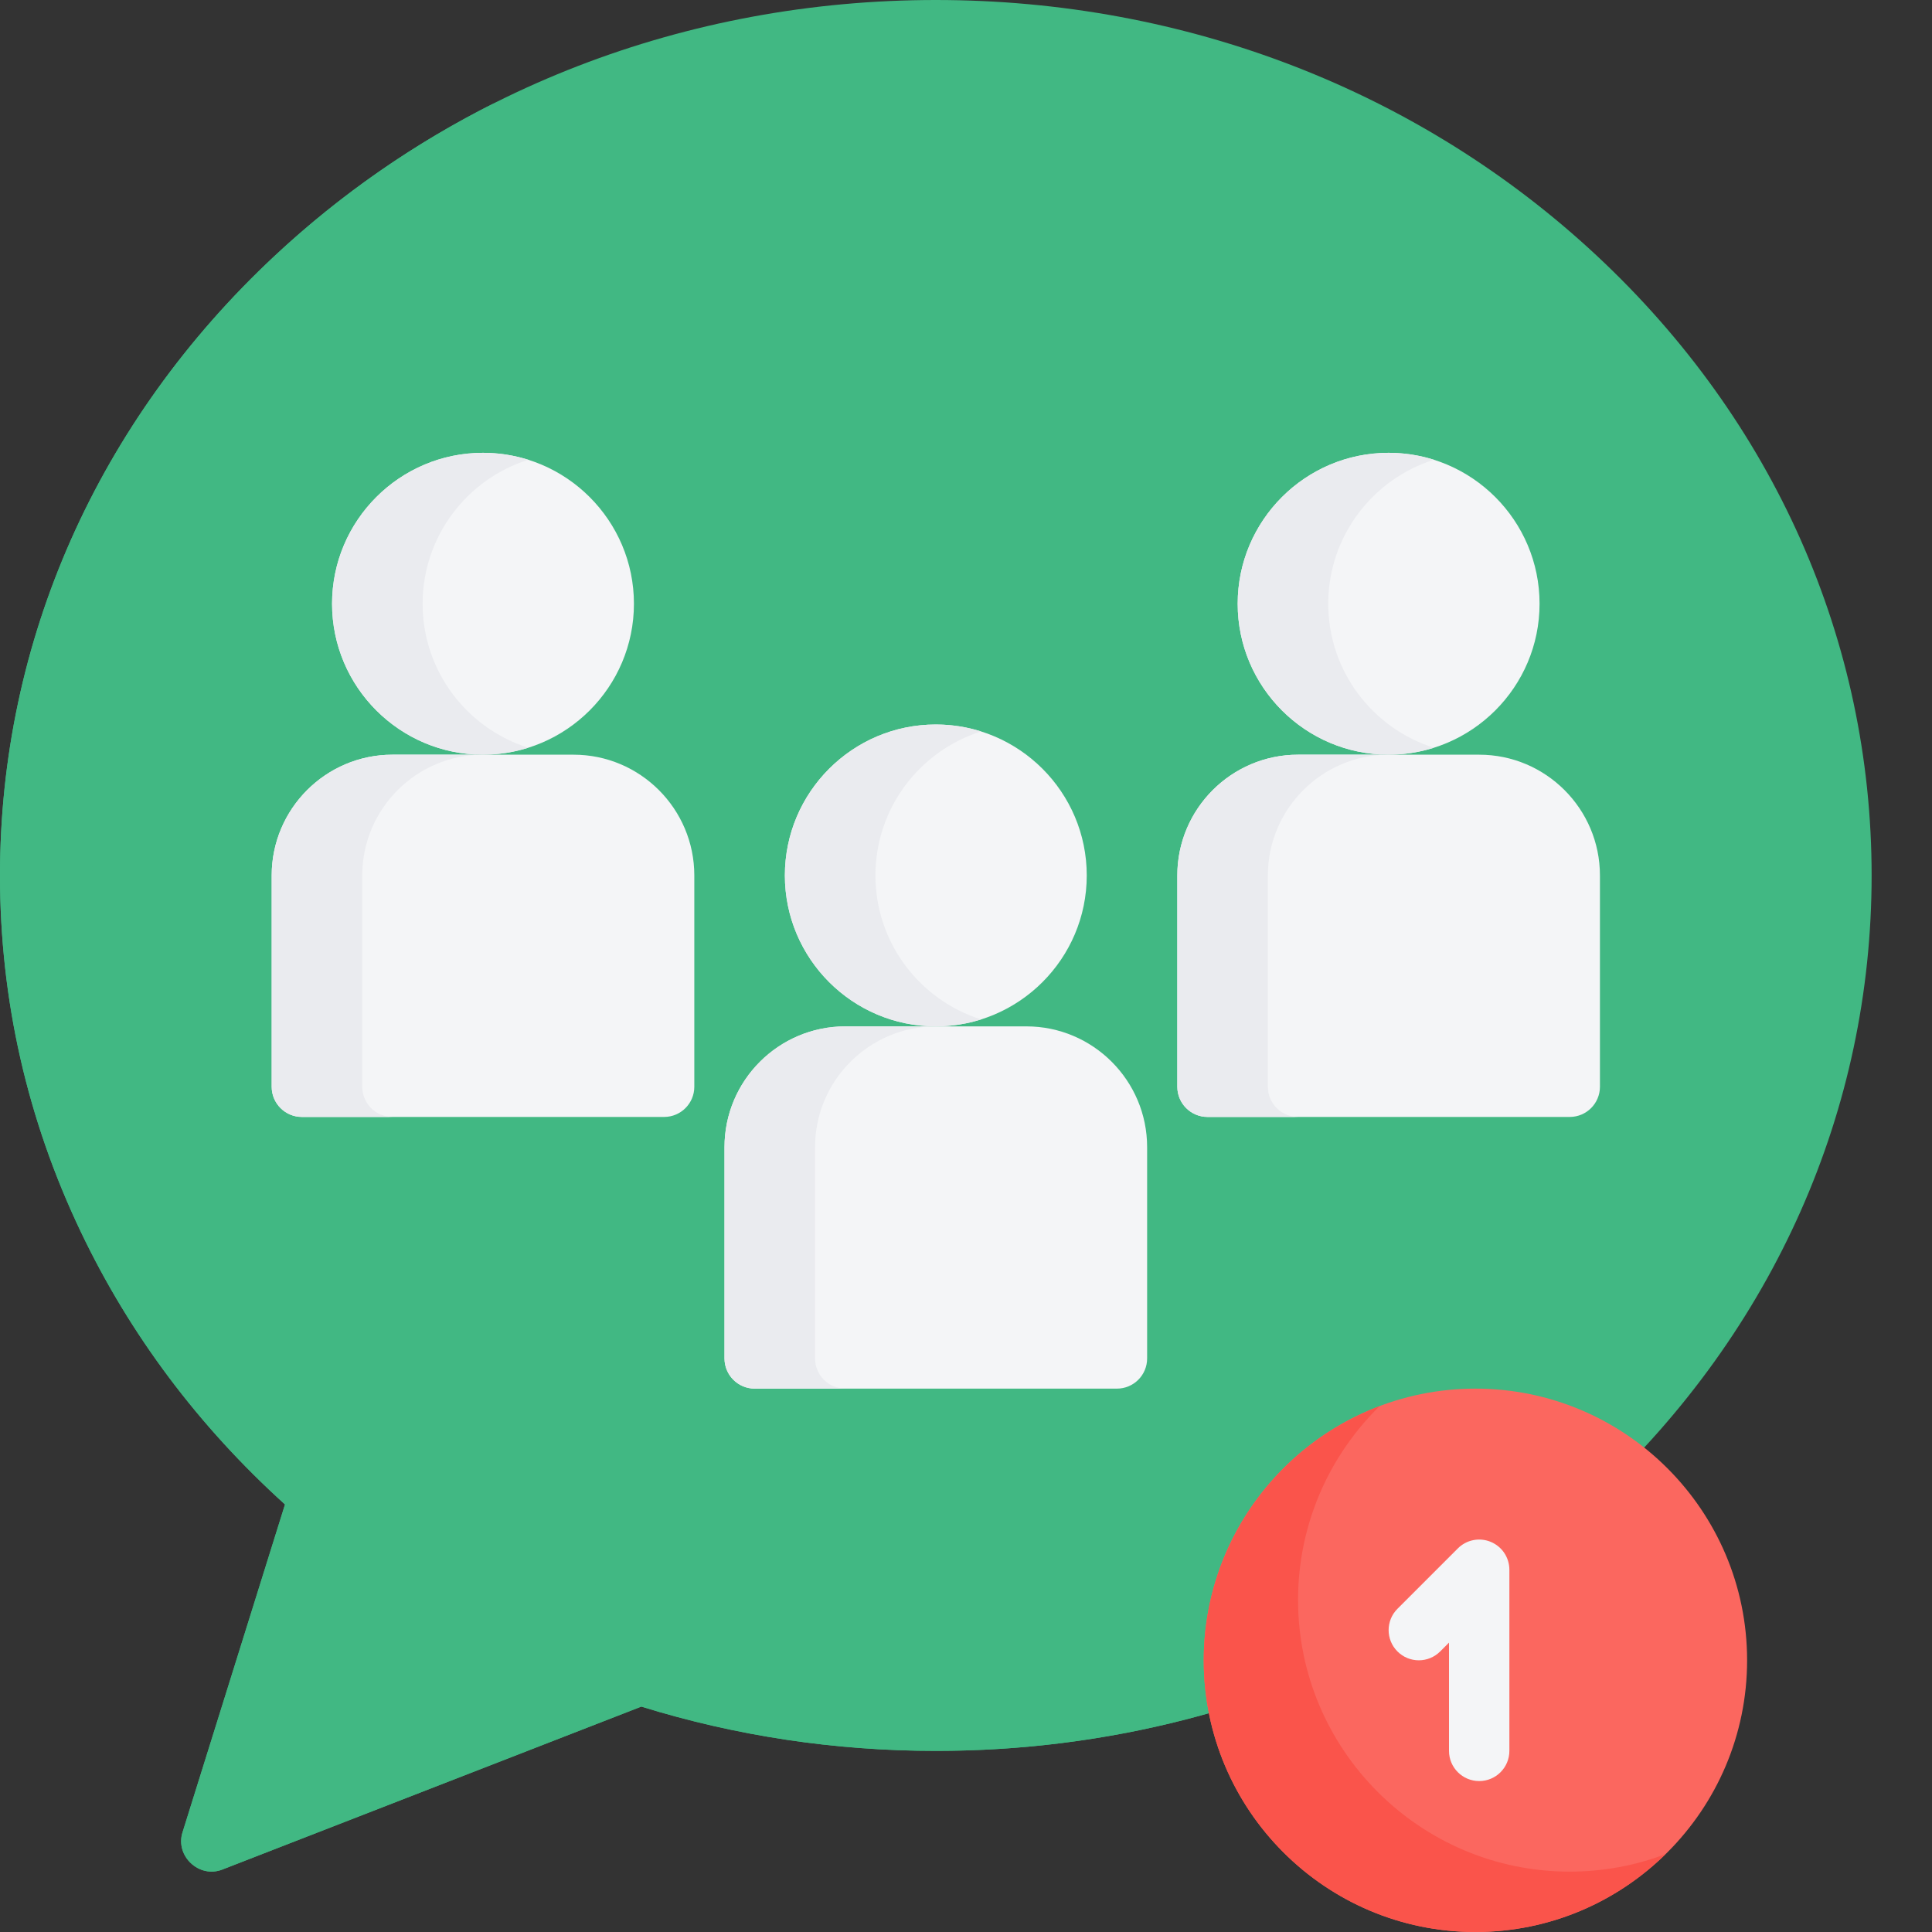 <?xml version="1.0"?>
<svg xmlns="http://www.w3.org/2000/svg" xmlns:xlink="http://www.w3.org/1999/xlink" xmlns:svgjs="http://svgjs.com/svgjs" version="1.1" width="512" height="512" x="0" y="0" viewBox="0 0 512 512" style="enable-background:new 0 0 512 512" xml:space="preserve" class=""><rect x="0" y="0" width="512" height="512" fill="#333333" stroke="none"/><g><path xmlns="http://www.w3.org/2000/svg" d="m423.164 67.762c-46.816-43.699-109.023-67.762-175.164-67.762s-128.348 24.062-175.164 67.762c-46.969 43.836-72.836 102.164-72.836 164.238 0 32.895 7.215 64.688 21.441 94.492 12.984 27.199 31.164 51.465 54.086 72.203l-27.164 86.918c-1.957 6.266 4.402 12.23 10.535 9.844l111.062-43.191c25.121 7.789 51.363 11.734 78.039 11.734 66.141 0 128.348-24.062 175.164-67.762 46.969-43.836 72.836-102.164 72.836-164.238s-25.867-120.402-72.836-164.238zm0 0" fill="#41b883" data-original="#78d67f" style="" class=""/><path xmlns="http://www.w3.org/2000/svg" d="m280 448c-141.387 0-256-103.871-256-232 0-77.797 42.258-146.641 107.098-188.73-21.164 10.609-40.785 24.18-58.262 40.492-46.969 43.836-72.836 102.164-72.836 164.238 0 32.895 7.215 64.688 21.441 94.492 12.984 27.199 31.164 51.465 54.086 72.203l-27.164 86.918c-1.957 6.262 4.398 12.23 10.535 9.844l111.062-43.191c25.121 7.789 51.363 11.734 78.039 11.734 45.18 0 88.52-11.234 126.379-32.281-29.203 10.504-61.047 16.281-94.379 16.281zm0 0" fill="#41b883" data-original="#65d06c" style="" class=""/><path xmlns="http://www.w3.org/2000/svg" d="m288 232c0-22.055-17.945-40-40-40s-40 17.945-40 40 17.945 40 40 40 40-17.945 40-40zm0 0" fill="#f4f5f7" data-original="#f4f5f7" style="" class=""/><path xmlns="http://www.w3.org/2000/svg" d="m272 272h-48c-17.645 0-32 14.355-32 32v56c0 4.418 3.582 8 8 8h96c4.418 0 8-3.582 8-8v-56c0-17.645-14.355-32-32-32zm0 0" fill="#f4f5f7" data-original="#f4f5f7" style="" class=""/><path xmlns="http://www.w3.org/2000/svg" d="m232 232c0-17.879 11.789-33.051 28-38.156-3.789-1.195-7.82-1.844-12-1.844-22.055 0-40 17.945-40 40s17.945 40 40 40c4.18 0 8.211-.648 12-1.844-16.211-5.105-28-20.277-28-38.156zm0 0" fill="#eaebef" data-original="#eaebef" style="" class=""/><path xmlns="http://www.w3.org/2000/svg" d="m216 360v-56c0-17.645 14.355-32 32-32h-24c-17.645 0-32 14.355-32 32v56c0 4.418 3.582 8 8 8h24c-4.418 0-8-3.582-8-8zm0 0" fill="#eaebef" data-original="#eaebef" style="" class=""/><path xmlns="http://www.w3.org/2000/svg" d="m408 160c0-22.055-17.945-40-40-40s-40 17.945-40 40 17.945 40 40 40 40-17.945 40-40zm0 0" fill="#f4f5f7" data-original="#f4f5f7" style="" class=""/><path xmlns="http://www.w3.org/2000/svg" d="m392 200h-48c-17.645 0-32 14.355-32 32v56c0 4.418 3.582 8 8 8h96c4.418 0 8-3.582 8-8v-56c0-17.645-14.355-32-32-32zm0 0" fill="#f4f5f7" data-original="#f4f5f7" style="" class=""/><path xmlns="http://www.w3.org/2000/svg" d="m352 160c0-17.879 11.789-33.051 28-38.156-3.789-1.195-7.82-1.844-12-1.844-22.055 0-40 17.945-40 40s17.945 40 40 40c4.18 0 8.211-.648 12-1.844-16.211-5.105-28-20.277-28-38.156zm0 0" fill="#eaebef" data-original="#eaebef" style="" class=""/><path xmlns="http://www.w3.org/2000/svg" d="m336 288v-56c0-17.645 14.355-32 32-32h-24c-17.645 0-32 14.355-32 32v56c0 4.418 3.582 8 8 8h24c-4.418 0-8-3.582-8-8zm0 0" fill="#eaebef" data-original="#eaebef" style="" class=""/><path xmlns="http://www.w3.org/2000/svg" d="m168 160c0-22.055-17.945-40-40-40s-40 17.945-40 40 17.945 40 40 40 40-17.945 40-40zm0 0" fill="#f4f5f7" data-original="#f4f5f7" style="" class=""/><path xmlns="http://www.w3.org/2000/svg" d="m152 200h-48c-17.645 0-32 14.355-32 32v56c0 4.418 3.582 8 8 8h96c4.418 0 8-3.582 8-8v-56c0-17.645-14.355-32-32-32zm0 0" fill="#f4f5f7" data-original="#f4f5f7" style="" class=""/><path xmlns="http://www.w3.org/2000/svg" d="m112 160c0-17.879 11.789-33.051 28-38.156-3.789-1.195-7.82-1.844-12-1.844-22.055 0-40 17.945-40 40s17.945 40 40 40c4.18 0 8.211-.648 12-1.844-16.211-5.105-28-20.277-28-38.156zm0 0" fill="#eaebef" data-original="#eaebef" style="" class=""/><path xmlns="http://www.w3.org/2000/svg" d="m96 288v-56c0-17.645 14.355-32 32-32h-24c-17.645 0-32 14.355-32 32v56c0 4.418 3.582 8 8 8h24c-4.418 0-8-3.582-8-8zm0 0" fill="#eaebef" data-original="#eaebef" style="" class=""/><path xmlns="http://www.w3.org/2000/svg" d="m391 368c-39.699 0-72 32.301-72 72s32.301 72 72 72 72-32.301 72-72-32.301-72-72-72zm0 0" fill="#fb675f" data-original="#fb675f" style="" class=""/><path xmlns="http://www.w3.org/2000/svg" d="m416 496c-39.699 0-72-32.301-72-72 0-20.098 8.285-38.289 21.609-51.363-27.207 10.289-46.609 36.598-46.609 67.363 0 39.699 32.301 72 72 72 19.602 0 37.391-7.883 50.391-20.637-7.902 2.988-16.457 4.637-25.391 4.637zm0 0" fill="#fa544b" data-original="#fa544b" style="" class=""/><path xmlns="http://www.w3.org/2000/svg" d="m392 472c-4.418 0-8-3.582-8-8v-28.688l-2.344 2.344c-3.125 3.125-8.188 3.125-11.312 0s-3.125-8.188 0-11.312l16-16c2.289-2.289 5.727-2.977 8.719-1.734 2.988 1.238 4.938 4.156 4.938 7.391v48c0 4.418-3.582 8-8 8zm0 0" fill="#f4f5f7" data-original="#f4f5f7" style="" class=""/></g></svg>
